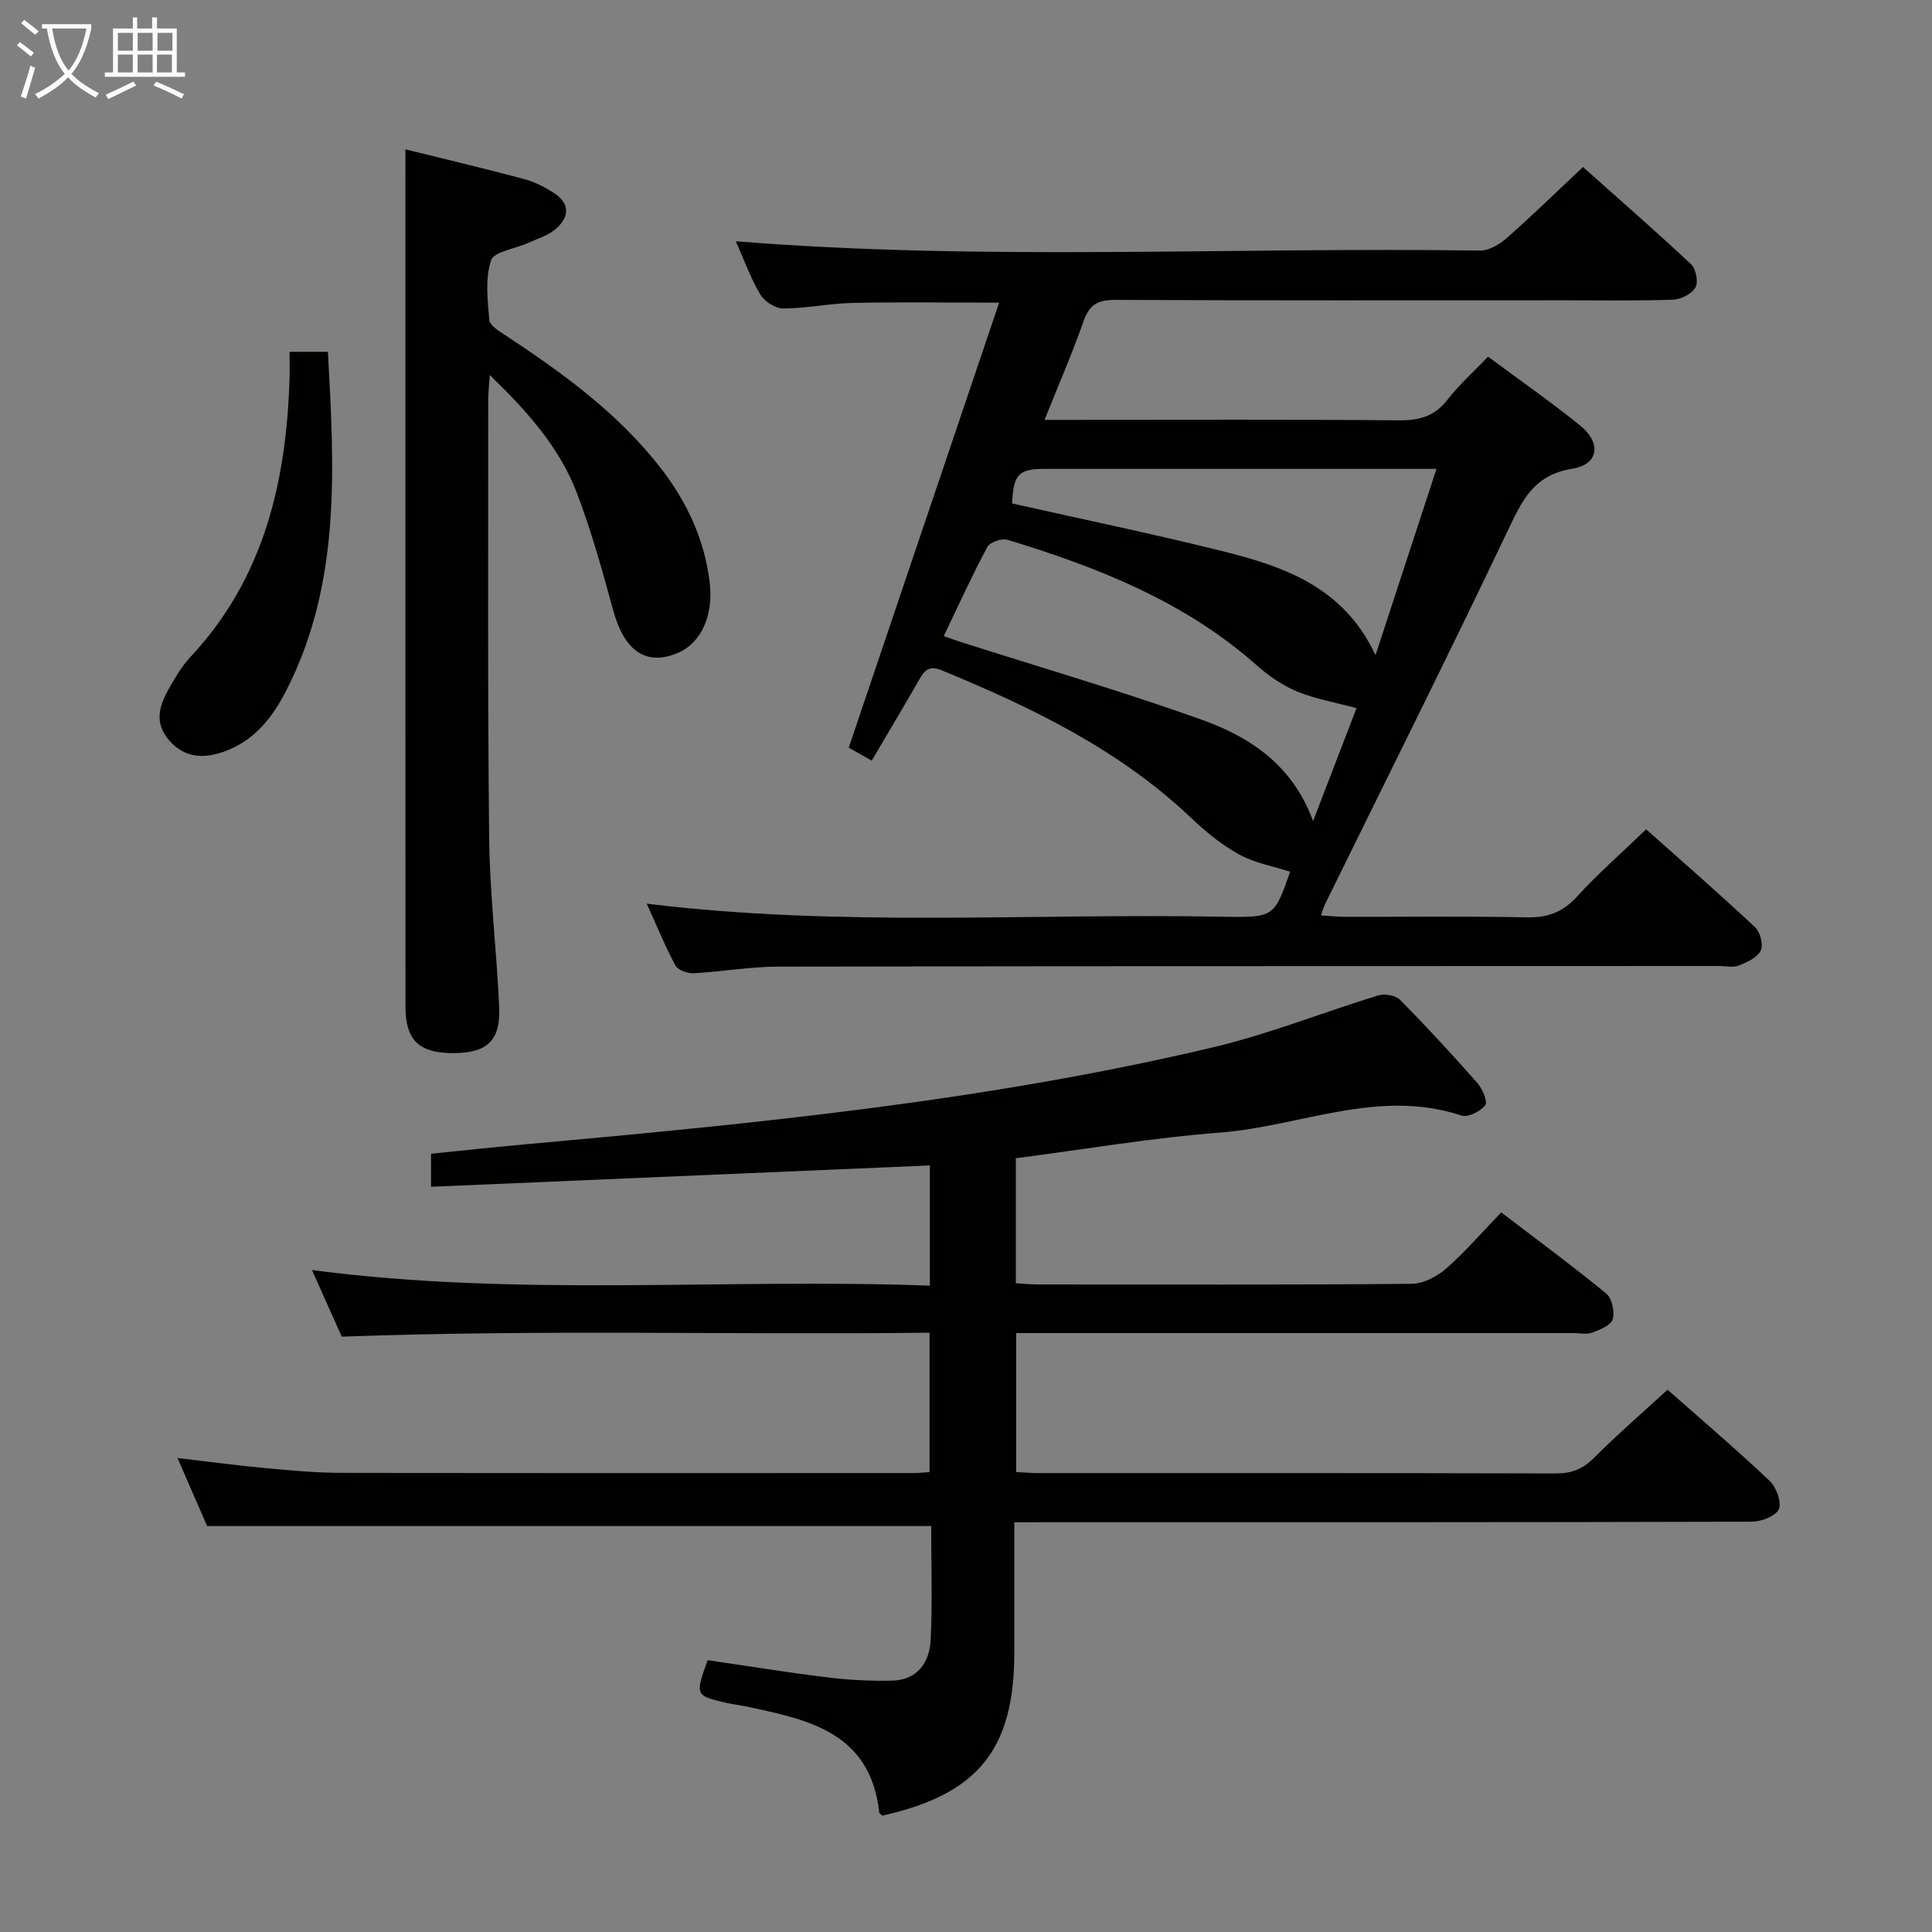 <svg enable-background="new 0 0 400 400" viewBox="0 0 400 400" xmlns="http://www.w3.org/2000/svg"><rect x="0" y="0" width="400" height="400" fill="#808080" stroke="none"/><g fill="#010100"><path d="m210 315.17v27.03c0 20.01-7.53 29.3-27.33 33.71-.22-.23-.61-.45-.64-.7-1.87-16.78-15.01-19.24-27.92-21.98-1.13-.24-2.3-.35-3.43-.61-6.8-1.54-6.8-1.55-4.17-8.9 8.21 1.2 16.51 2.55 24.86 3.57 4.4.54 8.88.77 13.31.67 5.3-.12 7.79-3.79 8.01-8.51.37-7.8.1-15.63.1-23.5-49.99 0-99.68 0-149.91 0-1.73-3.97-3.77-8.66-6.13-14.08 6.54.76 12.48 1.56 18.45 2.11 5.13.48 10.28.95 15.43.96 39.49.08 78.99.05 118.48.04.99 0 1.98-.11 3.34-.19 0-9.46 0-18.84 0-28.87-40.34.48-80.58-.7-121.69.82-1.63-3.65-3.77-8.42-6.17-13.79 42.91 5.64 85.3 1.66 127.93 3.23 0-8.65 0-16.56 0-24.89-34.39 1.47-68.67 2.94-103.28 4.42 0-2.72 0-4.47 0-6.84 6.32-.64 12.7-1.33 19.09-1.91 47.97-4.33 95.9-9 142.88-20.14 11.58-2.75 22.73-7.24 34.14-10.73 1.32-.4 3.59-.02 4.51.91 5.5 5.56 10.81 11.32 15.98 17.19 1.07 1.21 2.22 3.89 1.66 4.64-.97 1.28-3.58 2.57-4.92 2.13-17.19-5.71-33.38 2.26-50.02 3.53-14.03 1.07-27.95 3.46-42.24 5.31v25.87c1.55.1 3 .26 4.44.26 25.83.02 51.66.1 77.49-.13 2.42-.02 5.26-1.49 7.15-3.15 3.97-3.48 7.44-7.53 11.41-11.64 7.65 5.84 14.86 11.15 21.77 16.83 1.18.97 1.76 3.74 1.31 5.29-.36 1.25-2.62 2.18-4.21 2.77-1.17.44-2.63.1-3.97.1-36.49 0-72.99 0-109.48 0-1.82 0-3.64 0-5.84 0v28.77c1.55.08 3.16.22 4.77.22 35.66.01 71.32-.03 106.98.07 3.25.01 5.56-.9 7.87-3.22 4.81-4.82 9.98-9.29 15.24-14.12 6.56 5.8 14 12.15 21.11 18.85 1.39 1.31 2.54 4.38 1.93 5.87-.58 1.43-3.61 2.6-5.56 2.61-48.66.14-97.32.11-145.97.11-2 .01-3.98.01-6.76.01z"/><path d="m133.9 187.09c40.06 4.93 79.71 1.95 119.29 2.71 10.64.2 10.64.03 13.92-9.32-3.56-1.15-7.36-1.81-10.55-3.57-3.6-1.98-6.91-4.68-9.91-7.53-14.89-14.16-32.94-22.87-51.64-30.59-2.6-1.07-3.55-.09-4.67 1.87-3.13 5.48-6.37 10.89-9.86 16.82-1.97-1.11-3.75-2.11-4.76-2.68 10.42-30.83 20.65-61.12 31.14-92.14-11.22 0-20.78-.15-30.34.06-4.8.1-9.59 1.14-14.39 1.15-1.62 0-3.89-1.49-4.75-2.95-2.08-3.56-3.5-7.51-5.04-10.97 51.27 4.13 102.7 1.17 154.07 1.93 1.83.03 4.01-1.25 5.48-2.54 5.24-4.61 10.24-9.49 15.85-14.76 7.13 6.36 14.88 13.1 22.36 20.11 1.02.96 1.57 3.7.93 4.81-.77 1.34-3.02 2.49-4.66 2.55-7.82.26-15.66.12-23.5.12-30.67 0-61.33.06-92-.08-3.54-.02-5.33.97-6.52 4.38-2.34 6.69-5.19 13.21-8.09 20.46h5.97c22.5 0 45-.1 67.5.09 4.15.03 7.26-.82 9.89-4.19 2.43-3.13 5.43-5.81 8.47-8.99 6.6 4.9 12.99 9.36 19.03 14.23 4.5 3.63 3.9 8.1-1.61 8.98-8.12 1.29-10.48 6.79-13.49 13.12-12.29 25.81-25.09 51.38-37.69 77.04-.28.57-.44 1.2-.84 2.32 1.86.11 3.43.28 4.99.29 12.5.02 25-.16 37.5.11 4.32.09 7.47-.98 10.44-4.22 4.37-4.78 9.27-9.07 14.4-14.01 7.34 6.54 15.07 13.27 22.55 20.27 1.07 1 1.75 3.67 1.17 4.85-.71 1.45-2.85 2.4-4.56 3.09-1.15.46-2.63.09-3.96.09-65 .02-130 .01-194.99.13-5.8.01-11.58 1.06-17.39 1.37-1.27.07-3.27-.63-3.79-1.59-2.17-4.03-3.9-8.3-5.95-12.82zm146.95-40.47c-4.53-1.23-8.6-1.92-12.32-3.46-3.01-1.25-5.86-3.22-8.32-5.4-14.92-13.23-32.92-20.31-51.6-26-1.19-.36-3.66.48-4.19 1.48-3.19 5.95-5.98 12.11-9.03 18.46 1.46.51 2.53.9 3.61 1.24 16.56 5.29 33.26 10.16 49.62 16 10.05 3.58 18.96 9.33 23.24 21.06 3.32-8.66 6.34-16.51 8.99-23.38zm16.56-49.55c-2.49 0-3.98 0-5.47 0-25.14 0-50.28 0-75.42 0-5.67 0-6.68 1.06-6.98 7.16 14.4 3.24 28.85 6.23 43.16 9.78 12.9 3.2 25.41 7.36 32.09 21.63 4.29-13.1 8.33-25.46 12.62-38.57z"/><path d="m83.93 30.92c7.98 1.97 16.35 3.95 24.65 6.17 2.2.59 4.34 1.71 6.25 2.97 3.41 2.26 2.88 5.11.15 7.41-1.59 1.34-3.79 1.99-5.74 2.87-2.63 1.19-6.99 1.76-7.58 3.57-1.23 3.78-.72 8.23-.35 12.35.11 1.17 2.09 2.34 3.41 3.21 11.85 7.81 23.28 16.1 32.1 27.47 5.4 6.97 9 14.69 10.1 23.5.86 6.91-1.7 12.69-6.63 14.76-6.56 2.75-11.05-.43-13.35-8.89-2.22-8.14-4.49-16.31-7.48-24.18-3.59-9.46-10.23-16.91-18.05-24.48-.15 2.22-.33 3.62-.33 5.03.02 30.33-.14 60.66.2 90.98.13 11.62 1.56 23.22 2.07 34.84.31 6.99-2.54 9.55-9.57 9.54-7-.01-9.83-2.67-9.83-9.57-.02-52.99-.01-105.98-.01-158.97-.01-6.08-.01-12.18-.01-18.58z"/><path d="m59.95 72.84h7.94c1.31 24.05 2.78 47.89-8.66 70.2-2.8 5.46-6.45 10.13-12.38 12.4-4.29 1.64-8.45 1.73-11.84-2.17-3.25-3.75-1.96-7.42.15-11.02 1.25-2.15 2.52-4.37 4.21-6.17 15.26-16.27 19.91-36.27 20.58-57.71.05-1.64 0-3.28 0-5.53z"/></g><path d="m6.4 11.7c-1-.8-1.9-1.6-2.9-2.3l.6-.7c.9.7 1.9 1.4 2.9 2.2zm-2.1 8.3c.7-2.1 1.4-4.2 2-6.4.2.1.6.3 1 .4-.7 2.3-1.3 4.4-1.9 6.4zm3-12.8c-1.1-.9-2.1-1.7-2.9-2.4l.6-.7c1 .8 2 1.5 3 2.4zm1.4-1.3v-.9h10.2v.9c-.9 4.2-2.3 7.3-4.1 9.4 1.3 1.4 3.2 2.7 5.7 4-.2.2-.4.5-.7.9-2.5-1.4-4.4-2.7-5.7-4.2-1.4 1.5-3.5 3-6.1 4.4 0 0 0 0-.1-.1-.3-.4-.5-.7-.7-.8 2.7-1.3 4.7-2.8 6.2-4.2-1.8-2.2-3-5.3-3.7-9.4zm9.2 0h-7.1c.6 3.8 1.7 6.7 3.4 8.7 1.7-2 2.9-4.8 3.7-8.7z" fill="#fafbfa"/><path d="m31.6 3.6h.9v2.3h4.1v9.1h1.7v.9h-16.6v-.9h1.7v-9.1h4.1v-2.3h.9v2.3h3.1v-2.3zm-4 13.3.6.8c-1.9.9-3.8 1.9-5.8 2.8-.2-.3-.3-.6-.5-.9 2-.9 3.9-1.8 5.7-2.7zm-3.2-10.1v3.7h3.1v-3.7zm0 4.5v3.7h3.1v-3.7zm4.1-4.5v3.7h3.1v-3.7zm0 4.5v3.7h3.1v-3.7zm9.1 9.1c-2.1-1.1-4.1-2-5.8-2.7l.5-.8c2.2.9 4.1 1.8 5.8 2.6zm-1.9-13.6h-3.1v3.7h3.1zm-3.2 4.5v3.7h3.1v-3.7z" fill="#fafbfa"/></svg>